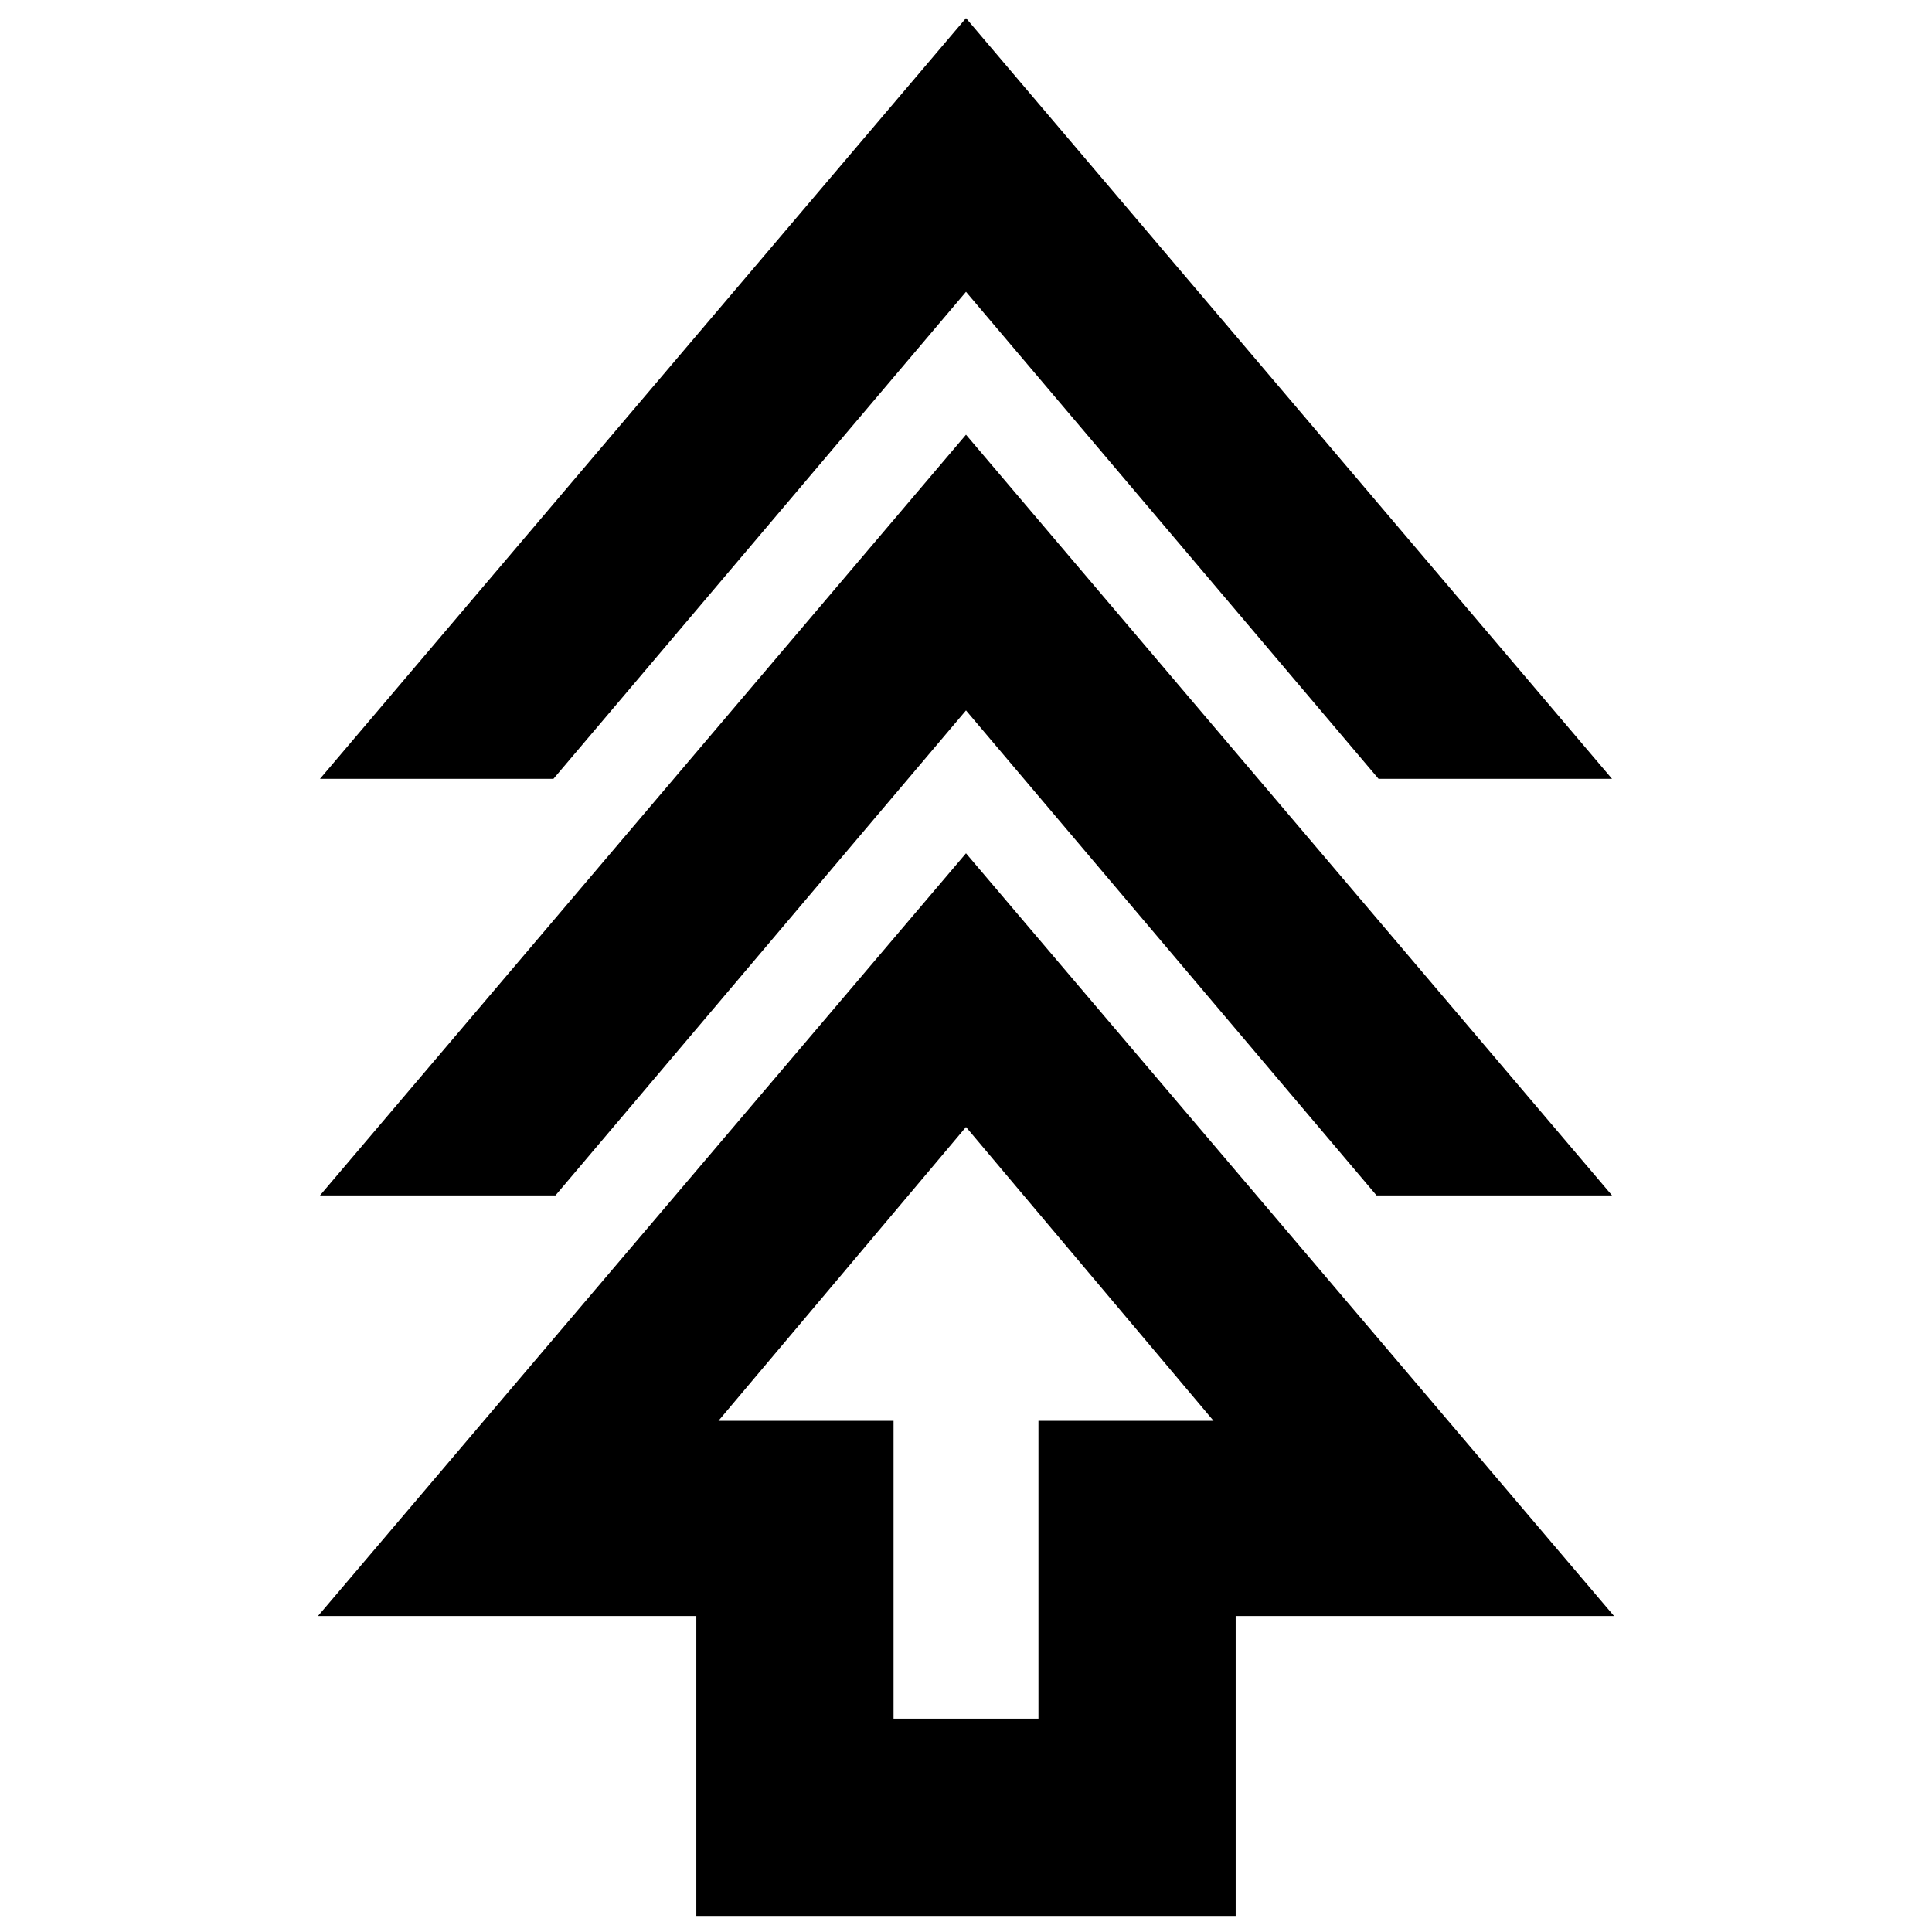 <svg xmlns="http://www.w3.org/2000/svg" height="20" viewBox="0 -960 960 960" width="20"><path d="M346-8v-149H158l322-379 322 379H614V-8H346Zm98-98h72v-148h87L480-400 357-254h87v148ZM159-366l321-378 321 378H684L480-607 276-366H159Zm0-207 321-378 321 378H685L480-815 275-573H159Zm321 319Z"/></svg>